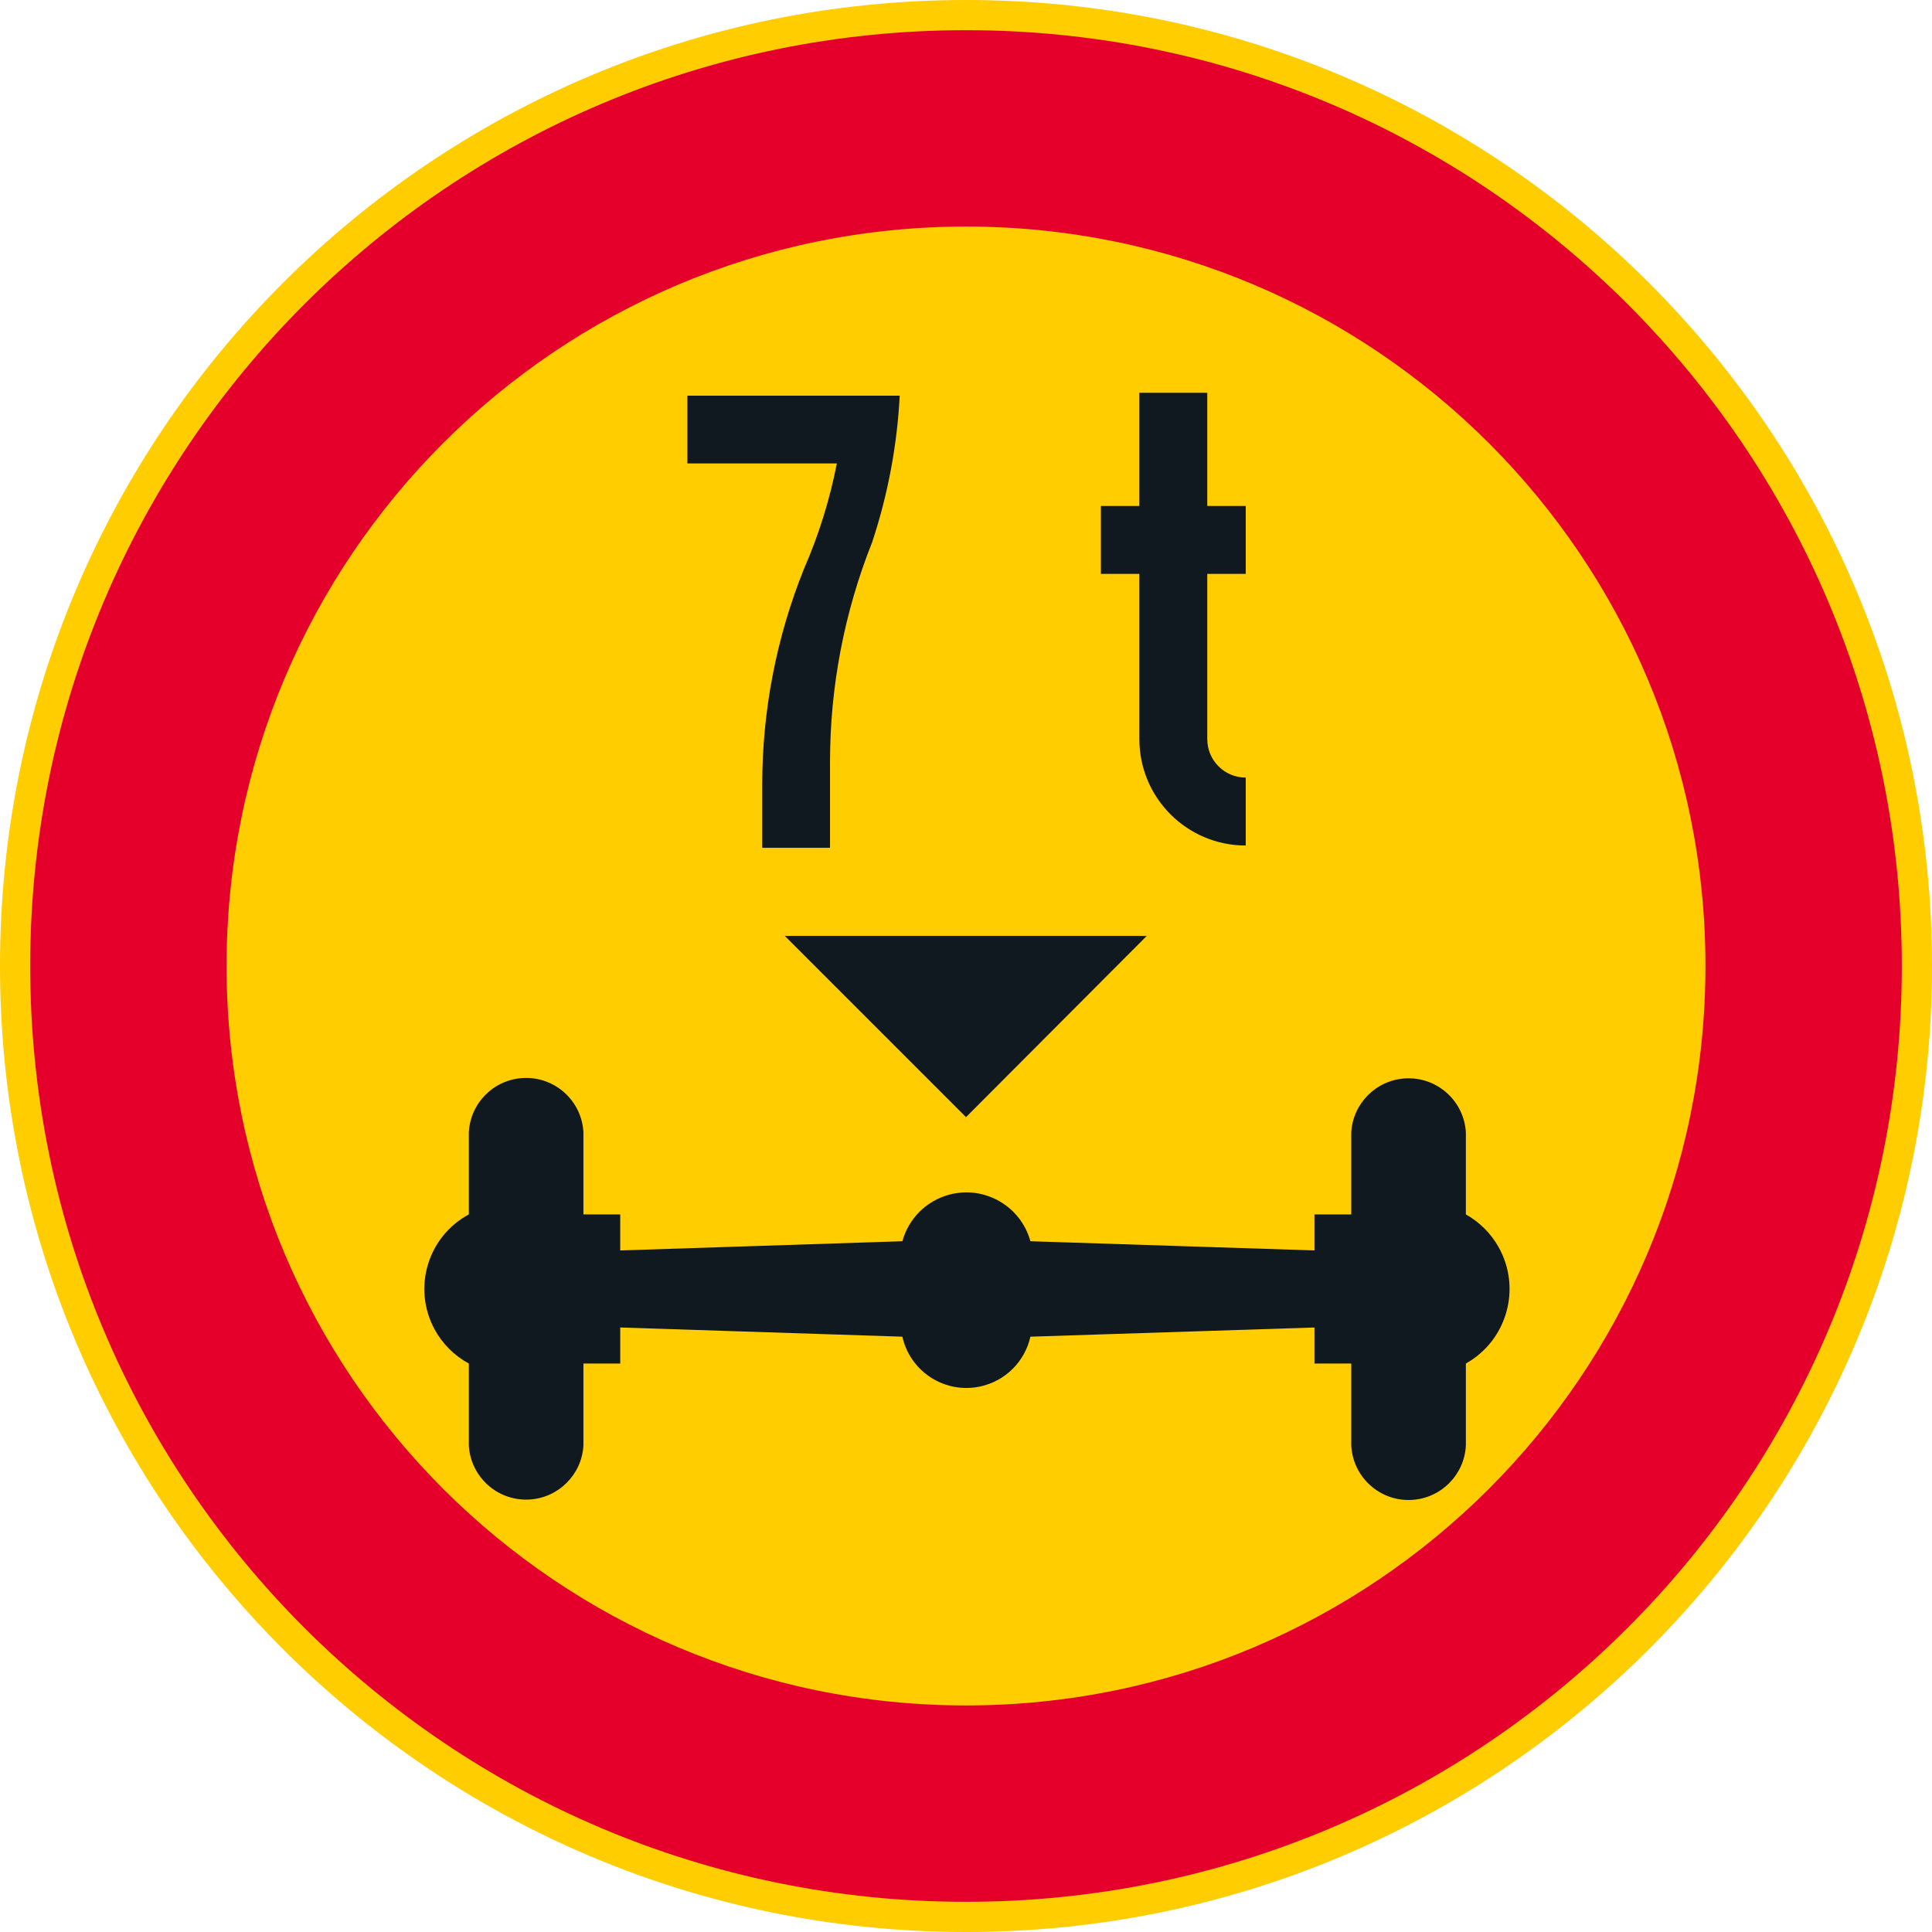<?xml version="1.0" encoding="UTF-8" standalone="no"?>
<!-- Generator: Adobe Illustrator 16.0.0, SVG Export Plug-In . SVG Version: 6.00 Build 0)  -->

<svg
   xmlns:dc="http://purl.org/dc/elements/1.1/"
   xmlns:cc="http://creativecommons.org/ns#"
   xmlns:rdf="http://www.w3.org/1999/02/22-rdf-syntax-ns#"
   xmlns:svg="http://www.w3.org/2000/svg"
   xmlns="http://www.w3.org/2000/svg"
   xmlns:sodipodi="http://sodipodi.sourceforge.net/DTD/sodipodi-0.dtd"
   xmlns:inkscape="http://www.inkscape.org/namespaces/inkscape"
   version="1.1"
   id="Layer_1"
   x="0px"
   y="0px"
   width="396.849"
   height="396.851"
   viewBox="0 0 396.849 396.851"
   xml:space="preserve"
   sodipodi:docname="C26_5.svg"
   inkscape:version="0.92.5 (2060ec1f9f, 2020-04-08)"><defs
   id="defs610" /><sodipodi:namedview
   pagecolor="#ffffff"
   bordercolor="#666666"
   borderopacity="1"
   objecttolerance="10"
   gridtolerance="10"
   guidetolerance="10"
   inkscape:pageopacity="0"
   inkscape:pageshadow="2"
   inkscape:window-width="640"
   inkscape:window-height="480"
   id="namedview608"
   showgrid="false"
   inkscape:zoom="0.55503813"
   inkscape:cx="198.4245"
   inkscape:cy="198.42599"
   inkscape:window-x="0"
   inkscape:window-y="0"
   inkscape:window-maximized="0"
   inkscape:current-layer="Layer_1" />
<g
   id="CIRCLE_1_"
   transform="translate(-14.174,-14.173)">
	<path
   style="fill:#ffcd00"
   d="m 411.023,212.596 c 0,-109.586 -88.838,-198.423 -198.426,-198.423 -109.584,0 -198.423,88.837 -198.423,198.423 0,109.589 88.839,198.428 198.423,198.428 109.588,-10e-4 198.426,-88.839 198.426,-198.428 z"
   id="path586"
   inkscape:connector-curvature="0" />
</g>
<g
   id="ELLIPSE"
   transform="translate(-14.174,-14.173)">
	<path
   style="fill:#e4002b"
   d="m 404.822,212.596 c 0,-106.16 -86.061,-192.224 -192.225,-192.224 -106.161,0 -192.222,86.063 -192.222,192.224 0,106.165 86.062,192.227 192.222,192.227 106.164,-10e-4 192.225,-86.062 192.225,-192.227"
   id="path589"
   inkscape:connector-curvature="0" />
</g>
<g
   id="ELLIPSE_1_"
   transform="translate(-14.174,-14.173)">
	<path
   style="fill:#ffcd00"
   d="m 364.486,212.596 c 0,-83.885 -68,-151.888 -151.889,-151.888 -83.886,0 -151.886,68.002 -151.886,151.888 0,83.886 68,151.891 151.886,151.891 83.889,-0.001 151.889,-68.006 151.889,-151.891"
   id="path592"
   inkscape:connector-curvature="0" />
</g>
<g
   id="LWPOLYLINE_3_"
   transform="translate(-14.174,-14.173)">
	<path
   style="fill:#101820"
   d="M 134.015,263.621 V 246.77 c -0.333,-6.501 -5.876,-11.497 -12.377,-11.163 -6.035,0.308 -10.855,5.128 -11.163,11.163 v 16.852 c -8.462,4.568 -11.616,15.125 -7.047,23.587 1.611,2.982 4.06,5.432 7.047,7.043 v 16.852 c 0.38,6.5 5.958,11.462 12.458,11.082 5.971,-0.351 10.731,-5.111 11.082,-11.082 v -16.852 h 7.56 v -7.402 l 57.953,1.889 c 1.624,7.266 8.83,11.834 16.091,10.206 5.094,-1.137 9.068,-5.111 10.209,-10.206 l 58.346,-1.889 v 7.402 h 7.561 v 16.852 c 0.334,6.5 5.873,11.501 12.377,11.167 6.031,-0.312 10.855,-5.137 11.164,-11.167 v -16.852 c 8.457,-4.744 11.471,-15.445 6.727,-23.903 -1.578,-2.816 -3.906,-5.146 -6.727,-6.727 V 246.77 c -0.381,-6.501 -5.959,-11.463 -12.459,-11.082 -5.971,0.351 -10.736,5.115 -11.082,11.082 v 16.852 h -7.561 v 7.401 l -58.346,-1.889 c -1.991,-7.261 -9.492,-11.535 -16.752,-9.548 -4.646,1.273 -8.274,4.902 -9.548,9.548 l -57.953,1.889 v -7.401 h -7.56 z"
   id="path595"
   inkscape:connector-curvature="0" />
</g>
<g
   id="LWPOLYLINE_4_"
   transform="translate(-14.174,-14.173)">
	<polygon
   style="fill:#101820"
   points="175.372,206.416 249.732,206.416 212.597,243.645 "
   id="polygon598" />
</g>
<g
   id="LWPOLYLINE_8_"
   transform="translate(-14.174,-14.173)">
	<path
   style="fill:#101820"
   d="m 262.156,118.105 h 7.906 v 13.947 h -7.906 v 33.947 c 0,4.363 3.543,7.902 7.906,7.902 v 13.949 c -12.069,0 -21.856,-9.782 -21.856,-21.852 v -33.947 h -7.901 v -13.947 h 7.901 v -23.25 h 13.95 z"
   id="path601"
   inkscape:connector-curvature="0" />
</g>
<g
   id="LWPOLYLINE_9_"
   transform="translate(-14.174,-14.173)">
	<path
   style="fill:#101820"
   d="m 155.366,95.445 v 13.92 h 30.707 c -1.457,7.447 -3.722,14.712 -6.761,21.662 -5.659,14.086 -8.569,29.122 -8.569,44.297 v 12.992 h 13.924 v -17.633 c 0,-15.476 2.944,-30.818 8.676,-45.195 3.209,-9.719 5.107,-19.822 5.641,-30.042 h -43.618 z"
   id="path604"
   inkscape:connector-curvature="0" />
</g>
</svg>